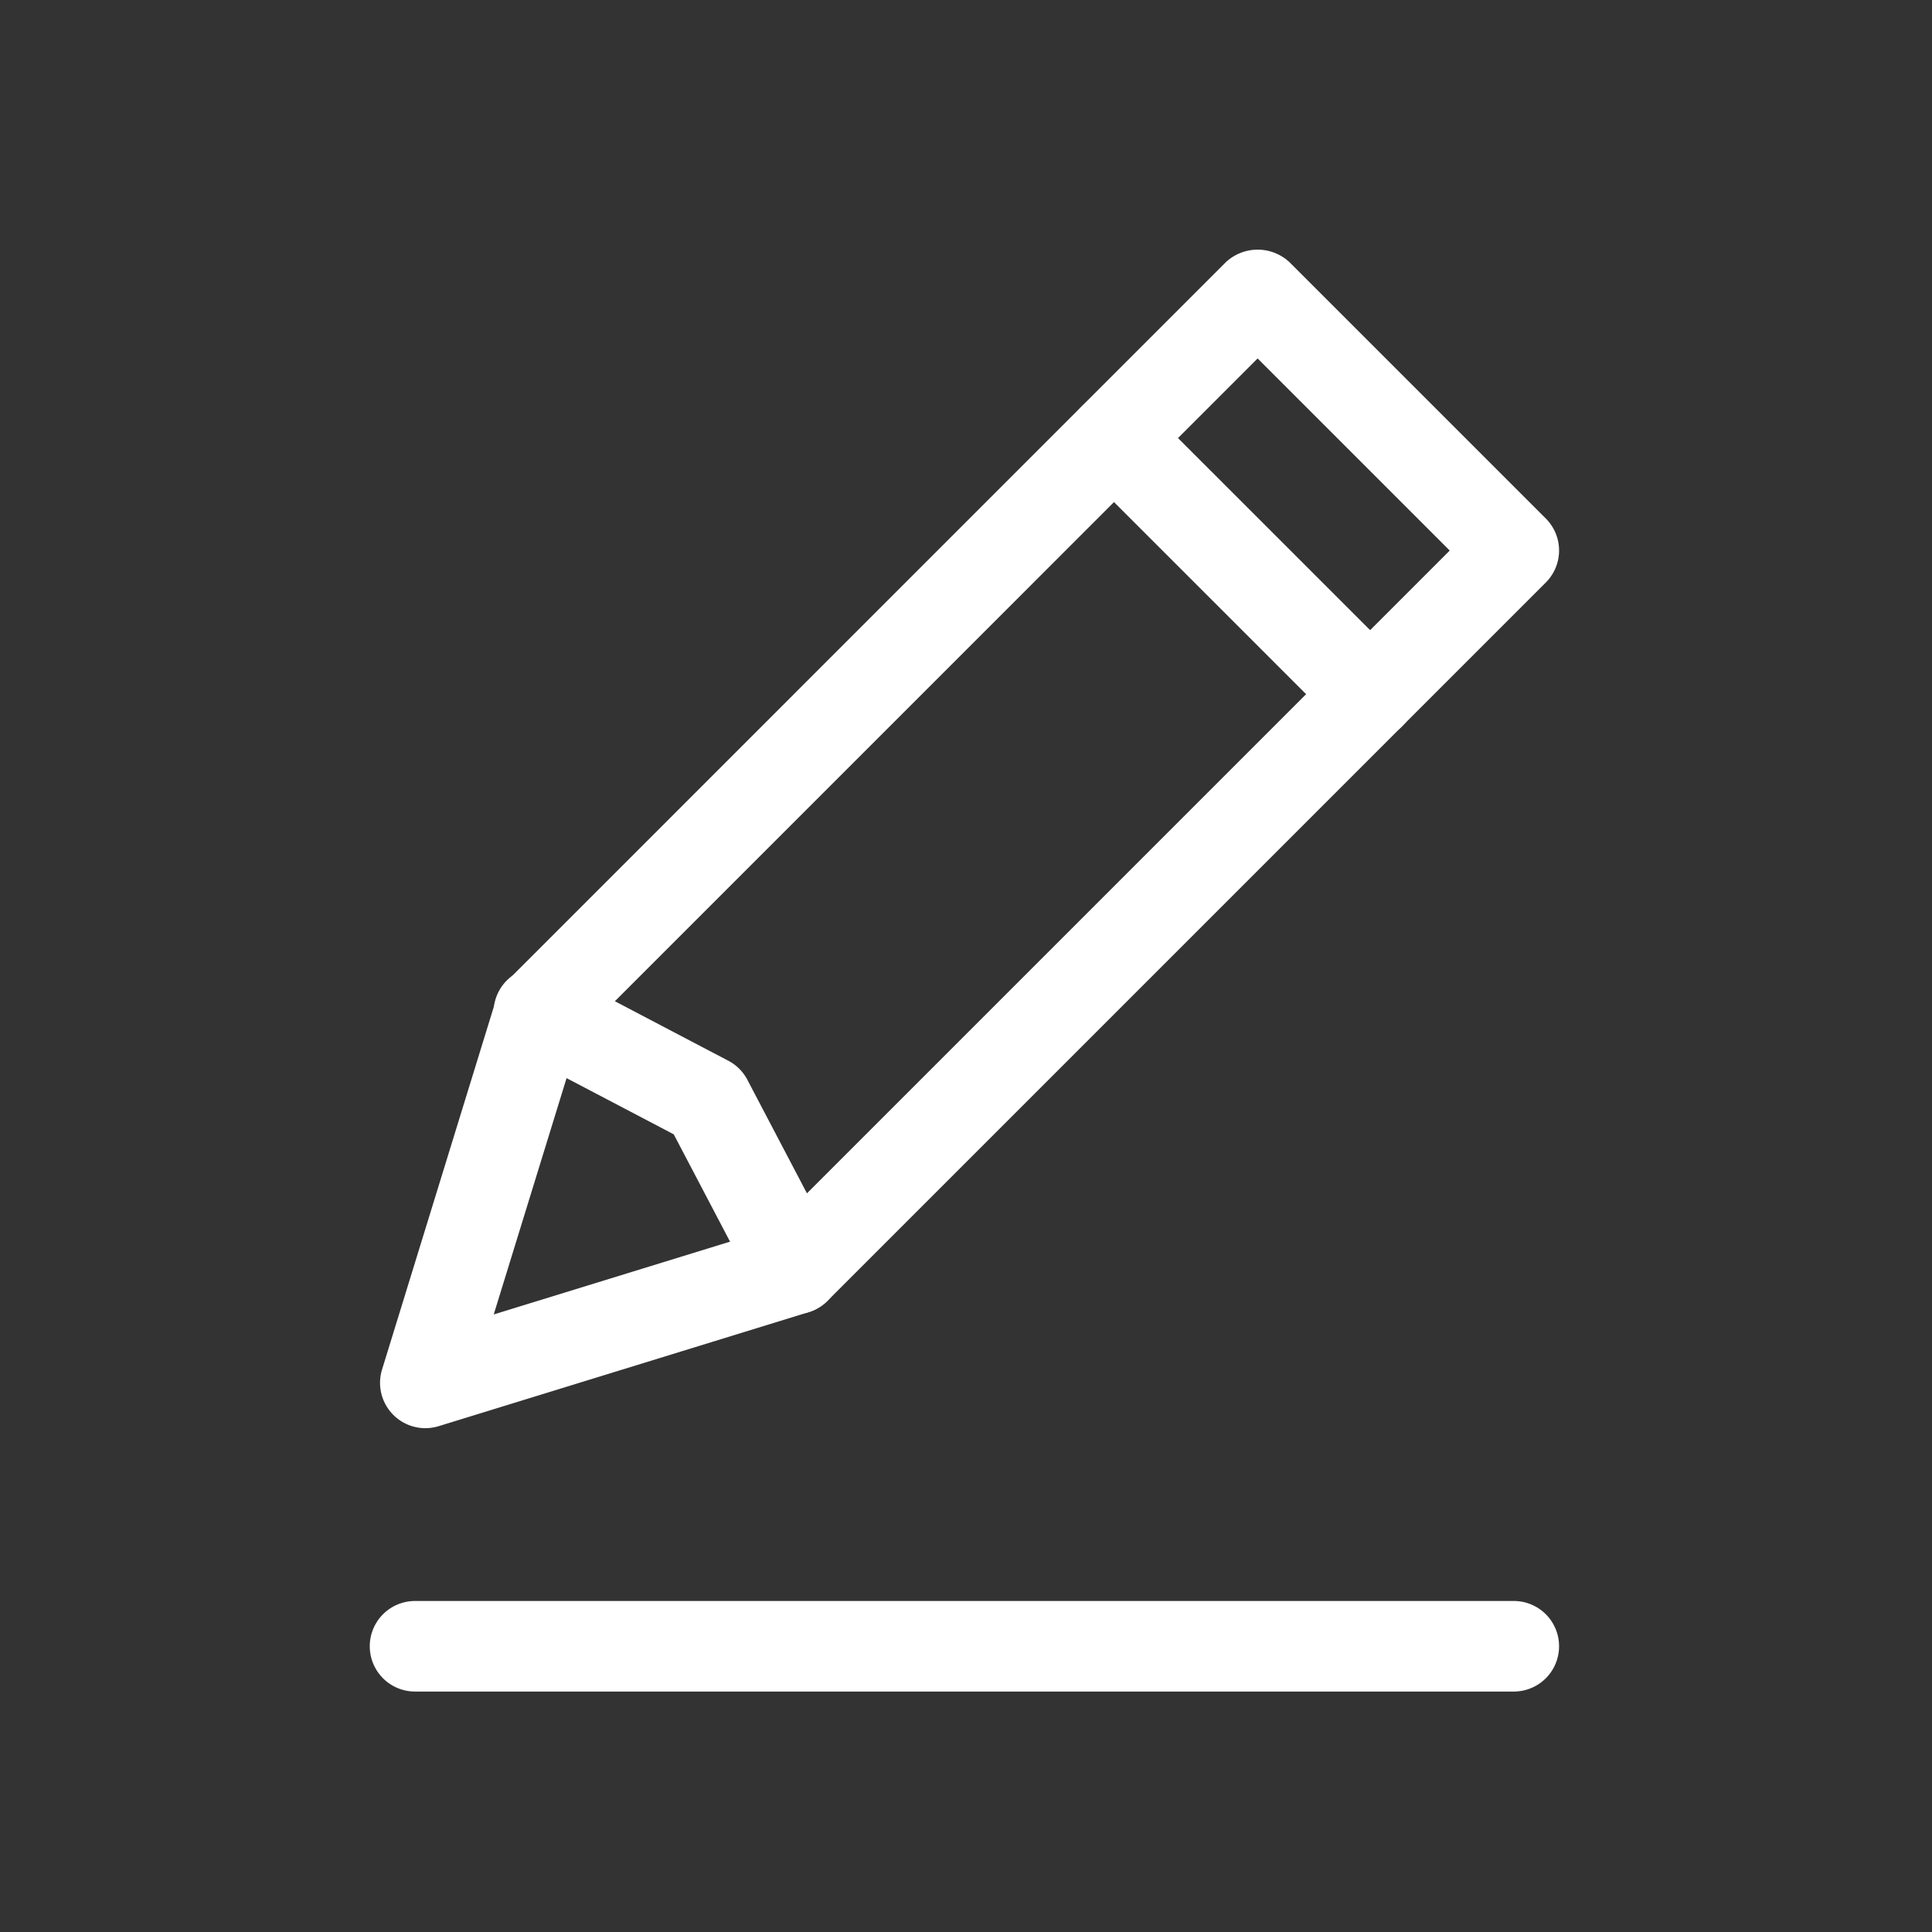 <svg xmlns="http://www.w3.org/2000/svg" width="42.672" height="42.672" viewBox="0 0 42.672 42.672"><rect x="0" y="0" width="42.672" height="42.672" fill="#333333" stroke="none"/><path d="M9.394 31.544a1.001 1.001 0 0 1-.956-1.294l2.519-8.176a.997.997 0 0 1 .249-.413L27.071 5.795a1.03 1.03 0 0 1 1.414 0l5.657 5.657a.999.999 0 0 1 0 1.414L18.276 28.732a1.002 1.002 0 0 1-.413.249L9.688 31.5a1.027 1.027 0 0 1-.294.044zm3.401-8.644l-1.89 6.132 6.132-1.889L32.02 12.16l-4.243-4.243L12.795 22.9z" fill="#fff"/><path d="M17.57 29.025a1 1 0 0 1-.887-.536l-1.802-3.435-3.434-1.801a1 1 0 1 1 .929-1.771l3.71 1.946a1 1 0 0 1 .421.421l1.947 3.711a1 1 0 0 1-.884 1.465zM30.262 16.332a.997.997 0 0 1-.707-.293l-5.657-5.656a.999.999 0 1 1 1.414-1.414l5.657 5.656a.999.999 0 0 1-.707 1.707zM33.435 37.361H9.167a1 1 0 0 1 0-2h24.268a1 1 0 0 1 0 2z" fill="#fff"/></svg>